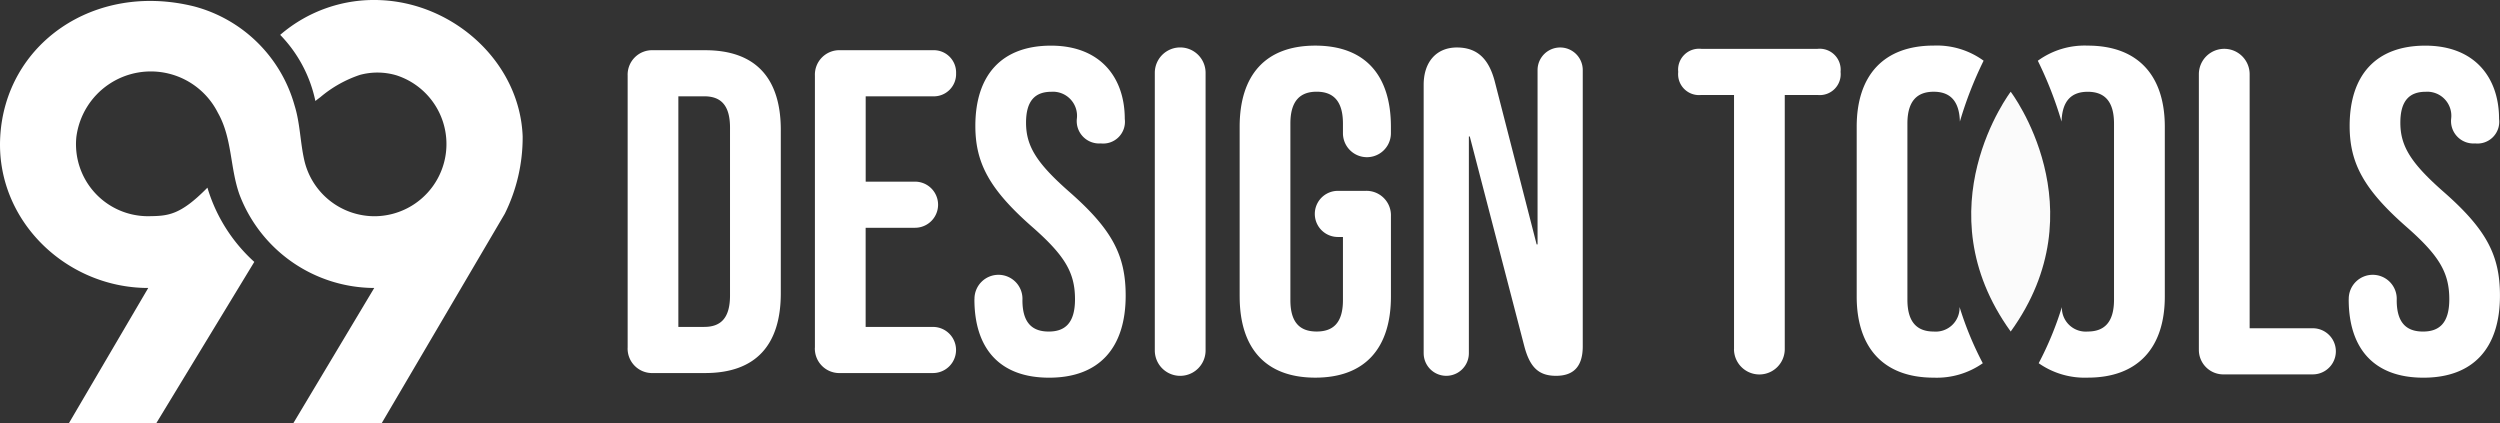 <svg xmlns="http://www.w3.org/2000/svg" width="226.467" height="38.343" viewBox="0 0 226.467 38.343">
  <rect x="0" y="0" width="226.467" height="38.343" fill="#333333" stroke="none"/>
  <g id="logo" transform="translate(0 0)">
    <path id="Path_316" data-name="Path 316" d="M13.428,26.086c-7.422,0-13.781-6.1-13.412-13.605C.433,3.982,8.53-1.671,17.59.582a12.866,12.866,0,0,1,9.088,8.952c.512,1.635.509,3.308.884,4.969a6.529,6.529,0,0,0,6.43,5.084A6.54,6.54,0,0,0,35.9,6.82,6.042,6.042,0,0,0,32.6,6.786,10.878,10.878,0,0,0,29.022,8.8c-.153.114-.305.228-.452.35a12.171,12.171,0,0,0-3.188-5.991A13,13,0,0,1,34.546.016c6.657.321,12.541,5.671,12.8,12.331a15.564,15.564,0,0,1-1.619,7.016L34.572,38.343H26.567L33.9,26.086a13.11,13.11,0,0,1-12.2-8.443c-.877-2.44-.651-5.116-1.961-7.423a6.8,6.8,0,0,0-12.823,2.2,6.522,6.522,0,0,0,6.516,7.165c1.76-.023,2.862-.046,5.358-2.586a14.743,14.743,0,0,0,4.246,6.726L14.153,38.343H6.237Z" transform="translate(0 0)" fill="#fff"/>
    <path id="Path_317" data-name="Path 317" d="M43.55,30.431V5.784a2.216,2.216,0,0,1,2.3-2.3h4.721c4.594,0,6.852,2.548,6.852,7.228V25.5c0,4.679-2.257,7.228-6.852,7.228H45.848a2.216,2.216,0,0,1-2.3-2.3m6.935-1.88c1.462,0,2.34-.752,2.34-2.841V10.5c0-2.089-.877-2.841-2.34-2.841h-2.34V28.551Z" transform="translate(13.307 1.065)" fill="#fff"/>
    <path id="Path_318" data-name="Path 318" d="M56.543,30.43V5.783a2.216,2.216,0,0,1,2.3-2.3h8.4a2.019,2.019,0,0,1,2.089,2.089,2.019,2.019,0,0,1-2.089,2.089h-6.1v7.729h4.469a2.089,2.089,0,0,1,0,4.178H61.139V28.55h6.1a2.089,2.089,0,0,1,0,4.178h-8.4a2.216,2.216,0,0,1-2.3-2.3" transform="translate(17.277 1.065)" fill="#fff"/>
    <path id="Path_319" data-name="Path 319" d="M67.615,26.142a2.174,2.174,0,1,1,4.344.084c0,2.089.919,2.841,2.381,2.841s2.381-.752,2.381-2.924c0-2.423-.919-3.969-3.927-6.6-3.844-3.383-5.1-5.764-5.1-9.106,0-4.6,2.381-7.269,6.852-7.269s6.684,2.883,6.684,6.643a1.973,1.973,0,0,1-2.172,2.214,2.028,2.028,0,0,1-2.172-2.214,2.181,2.181,0,0,0-2.3-2.465c-1.46,0-2.3.794-2.3,2.8,0,2.131.963,3.676,3.97,6.308,3.844,3.383,5.055,5.722,5.055,9.357,0,4.763-2.423,7.435-6.934,7.435s-6.768-2.672-6.768-7.1" transform="translate(20.66 0.967)" fill="#fff"/>
    <path id="Path_320" data-name="Path 320" d="M80.127,30.739V5.59a2.3,2.3,0,0,1,4.6,0V30.739a2.3,2.3,0,1,1-4.6,0" transform="translate(24.483 1.007)" fill="#fff"/>
    <path id="Path_321" data-name="Path 321" d="M86.014,25.892V10.519c0-4.679,2.338-7.353,6.85-7.353s6.852,2.674,6.852,7.353V11.1a2.172,2.172,0,0,1-4.345,0v-.877c0-2.089-.919-2.883-2.381-2.883s-2.38.794-2.38,2.883v16c0,2.089.919,2.841,2.38,2.841s2.381-.752,2.381-2.841V20.5h-.46a2.089,2.089,0,1,1,0-4.178h2.507a2.216,2.216,0,0,1,2.3,2.3v7.269c0,4.678-2.34,7.352-6.852,7.352s-6.85-2.674-6.85-7.352" transform="translate(26.282 0.967)" fill="#fff"/>
    <path id="Path_322" data-name="Path 322" d="M98.782,30.99V6.677c0-2.089,1.17-3.383,3.008-3.383,1.964,0,2.923,1.17,3.426,3.05l3.8,14.788h.084V5.341a2.047,2.047,0,0,1,4.094,0V30.363c0,2.005-1,2.674-2.423,2.674-1.588,0-2.381-.794-2.881-2.716l-4.931-18.966h-.082V30.99a2.047,2.047,0,0,1-4.094,0" transform="translate(30.183 1.007)" fill="#fff"/>
    <path id="Path_323" data-name="Path 323" d="M121.5,30.585V7.567h-2.965a1.892,1.892,0,0,1-2.089-2.088,1.893,1.893,0,0,1,2.089-2.09h10.527a1.9,1.9,0,0,1,2.089,2.09,1.893,1.893,0,0,1-2.089,2.088h-2.966V30.585a2.3,2.3,0,1,1-4.6,0" transform="translate(35.58 1.036)" fill="#fff"/>
    <path id="Path_324" data-name="Path 324" d="M152.57,30.585V5.687a2.3,2.3,0,0,1,4.6,0V28.7h5.721a2.089,2.089,0,1,1,0,4.178h-8.019a2.217,2.217,0,0,1-2.3-2.3" transform="translate(46.618 1.036)" fill="#fff"/>
    <path id="Path_325" data-name="Path 325" d="M162.97,26.142a2.174,2.174,0,1,1,4.344.084c0,2.089.919,2.841,2.381,2.841s2.383-.752,2.383-2.924c0-2.423-.92-3.969-3.927-6.6-3.845-3.383-5.1-5.764-5.1-9.106,0-4.6,2.383-7.269,6.853-7.269s6.683,2.883,6.683,6.643a1.973,1.973,0,0,1-2.171,2.214,2.028,2.028,0,0,1-2.172-2.214,2.18,2.18,0,0,0-2.3-2.465c-1.462,0-2.3.794-2.3,2.8,0,2.131.96,3.676,3.968,6.308,3.844,3.383,5.055,5.722,5.055,9.357,0,4.763-2.422,7.435-6.934,7.435s-6.768-2.672-6.768-7.1" transform="translate(49.796 0.967)" fill="#fff"/>
    <path id="Path_326" data-name="Path 326" d="M138.147,26.85a2.16,2.16,0,0,1-2.342,2.216c-1.462,0-2.383-.794-2.383-2.881V10.226c0-2.089.92-2.883,2.383-2.883,1.417,0,2.316.756,2.371,2.7a34.518,34.518,0,0,1,2.149-5.511,7.2,7.2,0,0,0-4.52-1.37c-4.512,0-6.977,2.674-6.977,7.352V25.892c0,4.678,2.465,7.352,6.977,7.352a7.258,7.258,0,0,0,4.445-1.307,29.759,29.759,0,0,1-2.1-5.086" transform="translate(39.364 0.967)" fill="#fff"/>
    <path id="Path_327" data-name="Path 327" d="M140.352,28.088c-8.051-11.155,0-21.723,0-21.723s8.051,10.568,0,21.723" transform="translate(41.791 1.945)" fill="#fbfbfb"/>
    <path id="Path_328" data-name="Path 328" d="M145.917,3.166a7.2,7.2,0,0,0-4.521,1.37,34.513,34.513,0,0,1,2.15,5.511c.055-1.947.954-2.7,2.371-2.7,1.462,0,2.381.794,2.381,2.883V26.184c0,2.088-.919,2.881-2.381,2.881a2.16,2.16,0,0,1-2.342-2.216,29.624,29.624,0,0,1-2.1,5.086,7.262,7.262,0,0,0,4.447,1.307c4.512,0,6.977-2.674,6.977-7.352V10.518c0-4.678-2.465-7.352-6.977-7.352" transform="translate(43.204 0.967)" fill="#fff"/>
  </g>
</svg>
